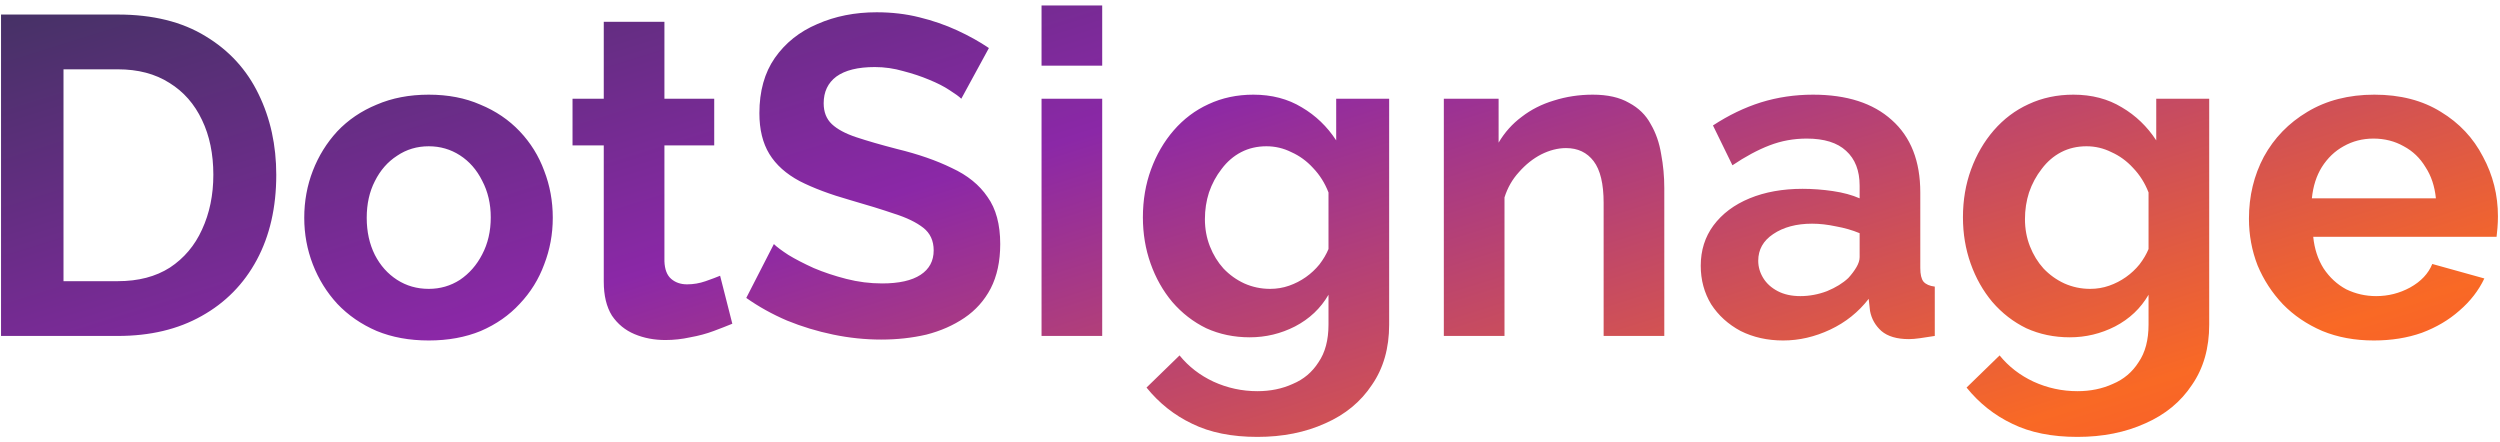 <svg xmlns="http://www.w3.org/2000/svg" width="260" height="46" viewBox="0 0 1078 187" fill="none"><path d="M0.445 143V4.409H50.806C65.901 4.409 78.524 7.532 88.674 13.778C98.825 19.895 106.438 28.223 111.513 38.764C116.588 49.175 119.126 60.756 119.126 73.509C119.126 87.564 116.328 99.796 110.732 110.207C105.136 120.617 97.198 128.685 86.918 134.411C76.767 140.137 64.73 143 50.806 143H0.445ZM91.993 73.509C91.993 64.53 90.366 56.657 87.113 49.89C83.86 42.993 79.175 37.658 73.059 33.884C66.942 29.98 59.525 28.028 50.806 28.028H27.382V119.381H50.806C59.655 119.381 67.138 117.429 73.254 113.525C79.37 109.491 83.99 104.025 87.113 97.128C90.366 90.101 91.993 82.228 91.993 73.509ZM184.872 144.952C176.544 144.952 169.061 143.586 162.425 140.853C155.788 137.99 150.127 134.086 145.442 129.141C140.888 124.196 137.374 118.535 134.902 112.159C132.429 105.782 131.193 99.08 131.193 92.053C131.193 84.896 132.429 78.129 134.902 71.752C137.374 65.376 140.888 59.715 145.442 54.77C150.127 49.825 155.788 45.986 162.425 43.253C169.061 40.391 176.544 38.959 184.872 38.959C193.201 38.959 200.618 40.391 207.125 43.253C213.762 45.986 219.423 49.825 224.107 54.77C228.792 59.715 232.306 65.376 234.648 71.752C237.121 78.129 238.357 84.896 238.357 92.053C238.357 99.08 237.121 105.782 234.648 112.159C232.306 118.535 228.792 124.196 224.107 129.141C219.553 134.086 213.957 137.99 207.32 140.853C200.684 143.586 193.201 144.952 184.872 144.952ZM158.13 92.053C158.13 98.039 159.301 103.375 161.644 108.059C163.986 112.614 167.174 116.193 171.209 118.795C175.243 121.398 179.797 122.699 184.872 122.699C189.817 122.699 194.307 121.398 198.341 118.795C202.375 116.063 205.564 112.419 207.906 107.864C210.378 103.179 211.615 97.844 211.615 91.858C211.615 86.002 210.378 80.732 207.906 76.047C205.564 71.362 202.375 67.718 198.341 65.116C194.307 62.513 189.817 61.212 184.872 61.212C179.797 61.212 175.243 62.578 171.209 65.311C167.174 67.913 163.986 71.557 161.644 76.242C159.301 80.797 158.13 86.067 158.13 92.053ZM315.779 137.73C313.567 138.641 310.899 139.682 307.776 140.853C304.653 142.024 301.269 142.935 297.626 143.586C294.112 144.366 290.533 144.757 286.89 144.757C282.075 144.757 277.65 143.911 273.616 142.219C269.582 140.527 266.329 137.86 263.856 134.216C261.514 130.442 260.343 125.562 260.343 119.576V60.821H246.874V40.716H260.343V7.532H286.499V40.716H307.971V60.821H286.499V110.792C286.629 114.306 287.605 116.843 289.427 118.405C291.249 119.967 293.526 120.747 296.259 120.747C298.992 120.747 301.66 120.292 304.262 119.381C306.865 118.47 308.947 117.689 310.509 117.039L315.779 137.73ZM414.509 40.716C413.598 39.805 411.906 38.569 409.433 37.007C407.091 35.446 404.163 33.949 400.649 32.517C397.266 31.086 393.557 29.85 389.523 28.809C385.489 27.637 381.39 27.052 377.226 27.052C369.938 27.052 364.408 28.418 360.634 31.151C356.99 33.884 355.168 37.723 355.168 42.668C355.168 46.442 356.339 49.435 358.682 51.647C361.024 53.859 364.538 55.746 369.222 57.308C373.907 58.869 379.763 60.561 386.79 62.383C395.9 64.595 403.773 67.328 410.409 70.581C417.176 73.704 422.316 77.869 425.83 83.074C429.474 88.149 431.296 94.916 431.296 103.375C431.296 110.792 429.929 117.169 427.196 122.504C424.464 127.709 420.69 131.939 415.875 135.192C411.06 138.445 405.594 140.853 399.478 142.414C393.362 143.846 386.855 144.562 379.958 144.562C373.061 144.562 366.164 143.846 359.267 142.414C352.37 140.983 345.734 138.966 339.357 136.363C332.981 133.63 327.125 130.377 321.789 126.603L333.696 103.375C334.867 104.546 336.95 106.107 339.943 108.059C342.936 109.881 346.579 111.768 350.874 113.72C355.168 115.542 359.853 117.104 364.928 118.405C370.003 119.706 375.143 120.357 380.349 120.357C387.636 120.357 393.167 119.121 396.941 116.648C400.714 114.176 402.601 110.662 402.601 106.107C402.601 101.943 401.105 98.69 398.112 96.347C395.119 94.005 390.955 91.988 385.619 90.296C380.284 88.475 373.972 86.522 366.685 84.44C357.966 81.968 350.679 79.235 344.823 76.242C338.967 73.119 334.607 69.215 331.744 64.53C328.881 59.845 327.45 53.989 327.45 46.962C327.45 37.462 329.662 29.524 334.087 23.148C338.641 16.641 344.758 11.761 352.435 8.508C360.113 5.125 368.637 3.433 378.006 3.433C384.513 3.433 390.629 4.149 396.355 5.58C402.211 7.012 407.677 8.898 412.752 11.241C417.827 13.583 422.382 16.121 426.416 18.854L414.509 40.716ZM449.114 143V40.716H475.27V143H449.114ZM449.114 26.466V0.505H475.27V26.466H449.114ZM538.882 143.586C532.115 143.586 525.869 142.284 520.143 139.682C514.547 136.949 509.667 133.175 505.503 128.36C501.469 123.545 498.346 118.015 496.134 111.768C493.921 105.522 492.815 98.885 492.815 91.858C492.815 84.44 493.986 77.543 496.329 71.167C498.671 64.79 501.925 59.195 506.089 54.38C510.383 49.435 515.393 45.661 521.119 43.058C526.975 40.325 533.417 38.959 540.444 38.959C548.382 38.959 555.344 40.781 561.33 44.425C567.316 47.938 572.261 52.688 576.165 58.674V40.716H599.003V138.12C599.003 148.27 596.531 156.924 591.586 164.081C586.771 171.369 580.069 176.9 571.48 180.673C562.892 184.577 553.132 186.529 542.201 186.529C531.139 186.529 521.77 184.642 514.092 180.869C506.414 177.225 499.842 172.02 494.377 165.253L508.626 151.394C512.53 156.208 517.41 159.982 523.266 162.715C529.252 165.448 535.564 166.814 542.201 166.814C547.796 166.814 552.871 165.773 557.426 163.691C562.111 161.739 565.82 158.616 568.552 154.322C571.415 150.157 572.847 144.757 572.847 138.12V125.237C569.463 131.093 564.648 135.648 558.402 138.901C552.286 142.024 545.779 143.586 538.882 143.586ZM547.666 122.699C550.529 122.699 553.262 122.244 555.864 121.333C558.467 120.422 560.875 119.186 563.087 117.624C565.299 116.063 567.251 114.241 568.943 112.159C570.634 109.946 571.936 107.734 572.847 105.522V81.122C571.285 77.088 569.073 73.574 566.21 70.581C563.477 67.588 560.354 65.311 556.84 63.749C553.457 62.058 549.878 61.212 546.105 61.212C542.07 61.212 538.427 62.058 535.173 63.749C531.92 65.441 529.122 67.849 526.78 70.972C524.437 73.965 522.616 77.348 521.314 81.122C520.143 84.766 519.557 88.605 519.557 92.639C519.557 96.803 520.273 100.707 521.705 104.351C523.136 107.994 525.088 111.183 527.561 113.915C530.163 116.648 533.156 118.795 536.54 120.357C540.053 121.919 543.762 122.699 547.666 122.699ZM717.643 143H691.486V85.612C691.486 77.413 690.055 71.427 687.192 67.653C684.329 63.879 680.36 61.992 675.285 61.992C671.771 61.992 668.193 62.903 664.549 64.725C661.035 66.547 657.847 69.085 654.984 72.338C652.121 75.461 650.039 79.105 648.738 83.269V143H622.581V40.716H646.2V59.65C648.803 55.226 652.121 51.517 656.155 48.524C660.19 45.401 664.809 43.058 670.015 41.497C675.35 39.805 680.946 38.959 686.802 38.959C693.178 38.959 698.383 40.13 702.418 42.473C706.582 44.685 709.705 47.743 711.787 51.647C713.999 55.421 715.496 59.715 716.277 64.53C717.188 69.345 717.643 74.225 717.643 79.17V143ZM733.36 112.744C733.36 106.107 735.181 100.317 738.825 95.371C742.599 90.296 747.804 86.392 754.441 83.66C761.078 80.927 768.691 79.56 777.279 79.56C781.574 79.56 785.933 79.886 790.358 80.536C794.782 81.187 798.621 82.228 801.874 83.66V78.194C801.874 71.687 799.922 66.677 796.018 63.164C792.245 59.65 786.584 57.893 779.036 57.893C773.44 57.893 768.105 58.869 763.03 60.821C757.955 62.773 752.619 65.636 747.023 69.41L738.63 52.233C745.397 47.808 752.294 44.49 759.321 42.277C766.478 40.065 773.961 38.959 781.769 38.959C796.344 38.959 807.665 42.603 815.733 49.89C823.932 57.178 828.031 67.588 828.031 81.122V113.72C828.031 116.453 828.486 118.405 829.397 119.576C830.438 120.747 832.065 121.463 834.277 121.723V143C831.935 143.39 829.788 143.716 827.836 143.976C826.014 144.236 824.452 144.366 823.151 144.366C817.946 144.366 813.977 143.195 811.244 140.853C808.641 138.51 807.015 135.648 806.364 132.264L805.778 126.994C801.354 132.72 795.823 137.144 789.186 140.267C782.55 143.39 775.783 144.952 768.886 144.952C762.119 144.952 756.003 143.586 750.537 140.853C745.202 137.99 740.972 134.151 737.849 129.336C734.856 124.391 733.36 118.86 733.36 112.744ZM796.994 118.015C798.426 116.453 799.597 114.891 800.508 113.33C801.419 111.768 801.874 110.337 801.874 109.035V98.69C798.751 97.389 795.368 96.413 791.724 95.762C788.08 94.981 784.632 94.591 781.378 94.591C774.612 94.591 769.016 96.087 764.591 99.08C760.297 101.943 758.15 105.782 758.15 110.597C758.15 113.2 758.866 115.672 760.297 118.015C761.728 120.357 763.811 122.244 766.543 123.675C769.276 125.107 772.529 125.823 776.303 125.823C780.207 125.823 784.046 125.107 787.82 123.675C791.594 122.114 794.652 120.227 796.994 118.015ZM892.489 143.586C885.722 143.586 879.476 142.284 873.75 139.682C868.154 136.949 863.275 133.175 859.11 128.36C855.076 123.545 851.953 118.015 849.741 111.768C847.528 105.522 846.422 98.885 846.422 91.858C846.422 84.44 847.594 77.543 849.936 71.167C852.278 64.79 855.532 59.195 859.696 54.38C863.99 49.435 869 45.661 874.726 43.058C880.582 40.325 887.024 38.959 894.051 38.959C901.989 38.959 908.951 40.781 914.937 44.425C920.923 47.938 925.868 52.688 929.772 58.674V40.716H952.61V138.12C952.61 148.27 950.138 156.924 945.193 164.081C940.378 171.369 933.676 176.9 925.087 180.673C916.499 184.577 906.739 186.529 895.808 186.529C884.746 186.529 875.377 184.642 867.699 180.869C860.021 177.225 853.45 172.02 847.984 165.253L862.233 151.394C866.137 156.208 871.017 159.982 876.873 162.715C882.859 165.448 889.171 166.814 895.808 166.814C901.403 166.814 906.479 165.773 911.033 163.691C915.718 161.739 919.427 158.616 922.159 154.322C925.022 150.157 926.454 144.757 926.454 138.12V125.237C923.07 131.093 918.256 135.648 912.009 138.901C905.893 142.024 899.386 143.586 892.489 143.586ZM901.273 122.699C904.136 122.699 906.869 122.244 909.472 121.333C912.074 120.422 914.482 119.186 916.694 117.624C918.906 116.063 920.858 114.241 922.55 112.159C924.242 109.946 925.543 107.734 926.454 105.522V81.122C924.892 77.088 922.68 73.574 919.817 70.581C917.084 67.588 913.961 65.311 910.448 63.749C907.064 62.058 903.485 61.212 899.712 61.212C895.678 61.212 892.034 62.058 888.78 63.749C885.527 65.441 882.729 67.849 880.387 70.972C878.045 73.965 876.223 77.348 874.921 81.122C873.75 84.766 873.165 88.605 873.165 92.639C873.165 96.803 873.88 100.707 875.312 104.351C876.743 107.994 878.695 111.183 881.168 113.915C883.77 116.648 886.763 118.795 890.147 120.357C893.66 121.919 897.369 122.699 901.273 122.699ZM1023.62 144.952C1015.42 144.952 1008.01 143.586 1001.37 140.853C994.732 137.99 989.071 134.151 984.387 129.336C979.702 124.391 976.058 118.795 973.456 112.549C970.983 106.173 969.747 99.471 969.747 92.444C969.747 82.684 971.894 73.769 976.188 65.701C980.613 57.633 986.859 51.191 994.927 46.377C1003.13 41.432 1012.76 38.959 1023.82 38.959C1035.01 38.959 1044.57 41.432 1052.51 46.377C1060.45 51.191 1066.5 57.633 1070.66 65.701C1074.96 73.639 1077.11 82.228 1077.11 91.468C1077.11 93.029 1077.04 94.656 1076.91 96.347C1076.78 97.909 1076.65 99.21 1076.52 100.251H997.465C997.986 105.457 999.482 110.011 1001.95 113.915C1004.56 117.819 1007.81 120.812 1011.71 122.895C1015.75 124.847 1020.04 125.823 1024.6 125.823C1029.8 125.823 1034.68 124.586 1039.24 122.114C1043.92 119.511 1047.11 116.128 1048.8 111.963L1071.25 118.21C1068.78 123.415 1065.2 128.035 1060.51 132.069C1055.96 136.103 1050.56 139.291 1044.31 141.634C1038.07 143.846 1031.17 144.952 1023.62 144.952ZM996.879 83.66H1050.36C1049.84 78.454 1048.35 73.965 1045.87 70.191C1043.53 66.287 1040.41 63.294 1036.5 61.212C1032.6 58.999 1028.24 57.893 1023.43 57.893C1018.74 57.893 1014.45 58.999 1010.54 61.212C1006.77 63.294 1003.65 66.287 1001.17 70.191C998.831 73.965 997.4 78.454 996.879 83.66Z" fill="url(#paint0_linear_1215_666)"></path><defs><linearGradient id="paint0_linear_1215_666" x1="-82.084" y1="-21.631" x2="149.759" y2="719.583" gradientUnits="userSpaceOnUse"><stop stop-color="#343455"></stop><stop offset="0.307" stop-color="#8B28A7"></stop><stop offset="0.615" stop-color="#F96925"></stop><stop offset="1" stop-color="#F50C51"></stop></linearGradient></defs></svg>